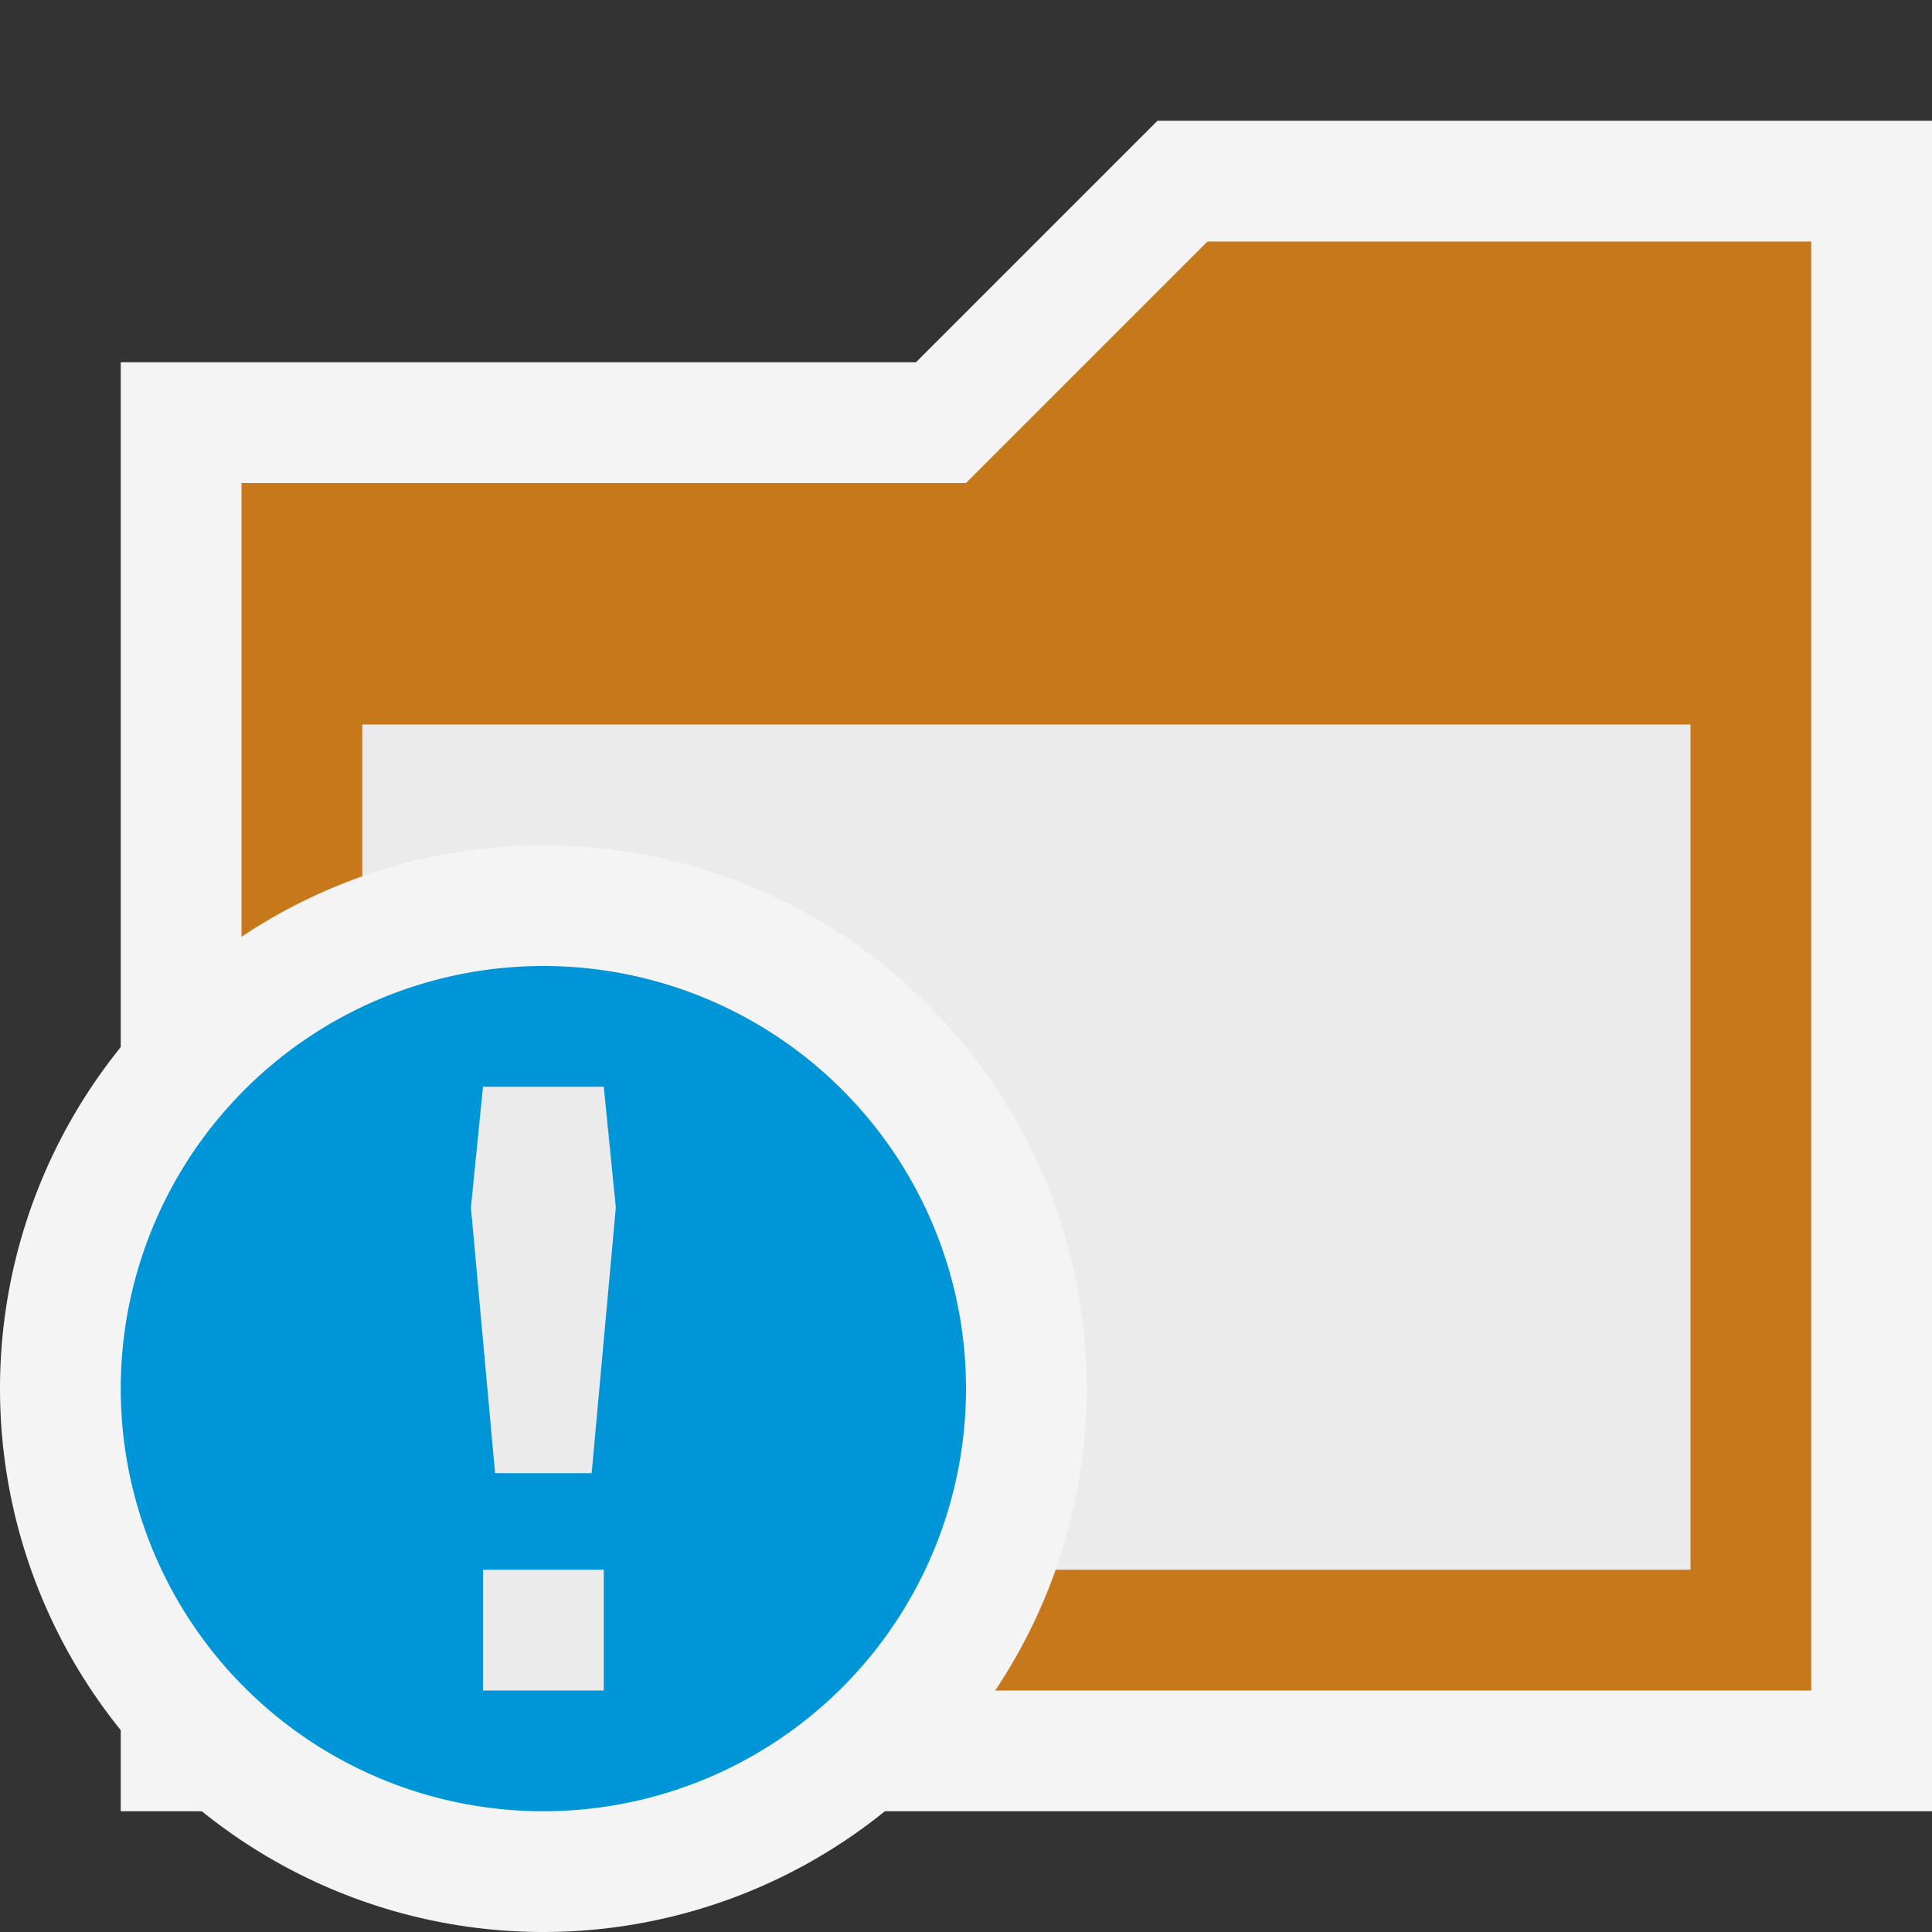 <svg ti:v="1" width="16" height="16" viewBox="0 0 16 16" xmlns="http://www.w3.org/2000/svg" xmlns:ti="urn:schemas-jetbrains-com:tisvg"><rect x="0" y="0" width="16" height="16" fill="#333333" stroke="none"/><rect id="frame" width="16" height="16" fill="none"/><path d="M1 15V3h6.586l2-2H16v14H1z" fill="#F4F4F4"/><path d="M15 14V2h-5L8 4H2v10h13z" fill="#C7781A"/><path d="M3 6h11v7H3z" fill="#EBEBEB"/><path d="M9 11.5a4.5 4.5 0 1 1-9 0 4.5 4.5 0 0 1 9 0z" fill="#F4F4F4"/><path d="M8 11.5a3.5 3.5 0 1 1-7 0 3.5 3.5 0 0 1 7 0z" fill="#0095D7"/><path d="M4.9 12.2h-.8L3.9 10 4 9h1l.1 1zm.1.8H4v1h1zm0 0" fill="#EBEBEB"/></svg>